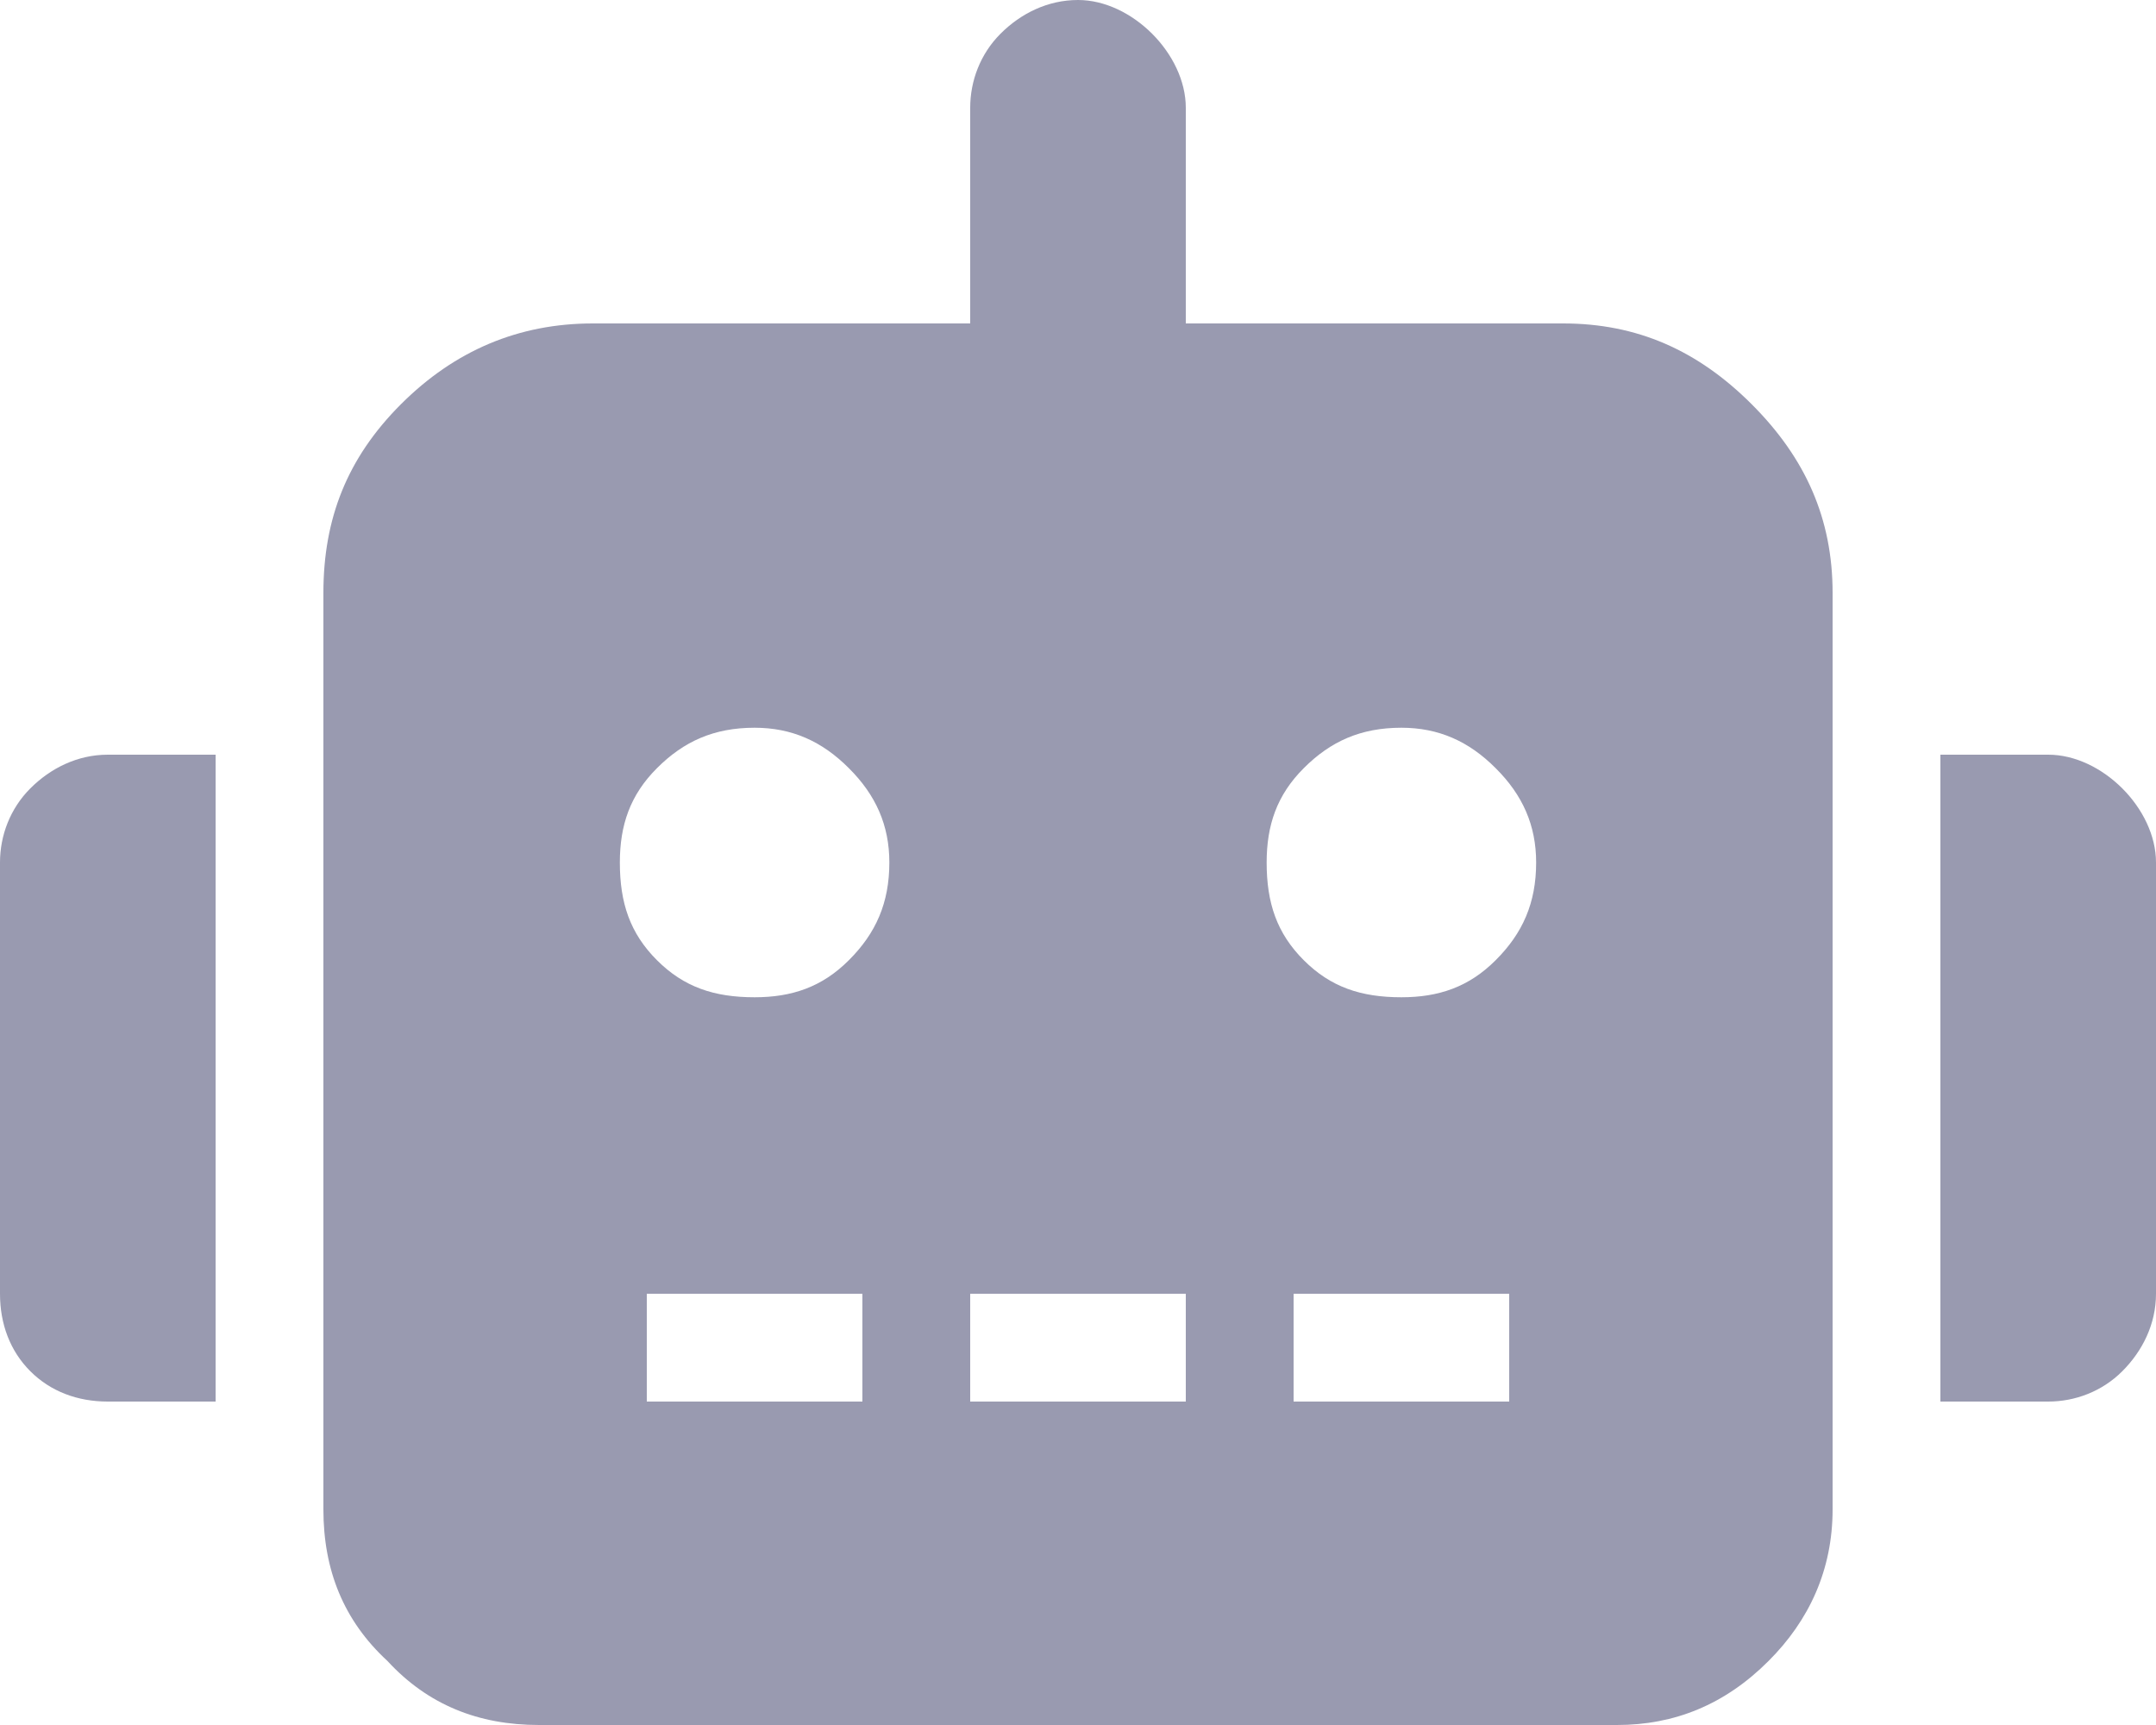 <svg width="30" height="24" viewBox="0 0 30 24" fill="none" xmlns="http://www.w3.org/2000/svg">
<path d="M0 12C0 11.625 0.141 11.25 0.422 10.969C0.703 10.688 1.078 10.5 1.5 10.5H3V19.5H1.5C1.078 19.5 0.703 19.359 0.422 19.078C0.141 18.797 0 18.422 0 18V12ZM21.75 4.5C22.781 4.5 23.625 4.875 24.375 5.625C25.125 6.375 25.5 7.219 25.5 8.25V21C25.5 21.844 25.172 22.547 24.609 23.109C24 23.719 23.297 24 22.5 24H7.5C6.656 24 5.953 23.719 5.391 23.109C4.781 22.547 4.5 21.844 4.5 21V8.25C4.5 7.219 4.828 6.375 5.578 5.625C6.328 4.875 7.219 4.5 8.25 4.5H13.5V1.5C13.5 1.125 13.641 0.75 13.922 0.469C14.203 0.188 14.578 0 15 0C15.375 0 15.75 0.188 16.031 0.469C16.312 0.75 16.5 1.125 16.5 1.5V4.5H21.75ZM12 19.5V18H9V19.5H12ZM10.5 13.875C11.016 13.875 11.438 13.734 11.812 13.359C12.188 12.984 12.375 12.562 12.375 12C12.375 11.484 12.188 11.062 11.812 10.688C11.438 10.312 11.016 10.125 10.5 10.125C9.938 10.125 9.516 10.312 9.141 10.688C8.766 11.062 8.625 11.484 8.625 12C8.625 12.562 8.766 12.984 9.141 13.359C9.516 13.734 9.938 13.875 10.5 13.875ZM16.5 19.5V18H13.5V19.5H16.5ZM21 19.5V18H18V19.5H21ZM19.5 13.875C20.016 13.875 20.438 13.734 20.812 13.359C21.188 12.984 21.375 12.562 21.375 12C21.375 11.484 21.188 11.062 20.812 10.688C20.438 10.312 20.016 10.125 19.5 10.125C18.938 10.125 18.516 10.312 18.141 10.688C17.766 11.062 17.625 11.484 17.625 12C17.625 12.562 17.766 12.984 18.141 13.359C18.516 13.734 18.938 13.875 19.5 13.875ZM28.5 10.5C28.875 10.5 29.25 10.688 29.531 10.969C29.812 11.25 30 11.625 30 12V18C30 18.422 29.812 18.797 29.531 19.078C29.25 19.359 28.875 19.5 28.5 19.5H27V10.5H28.5Z" fill="#999AB0"/>
</svg>
